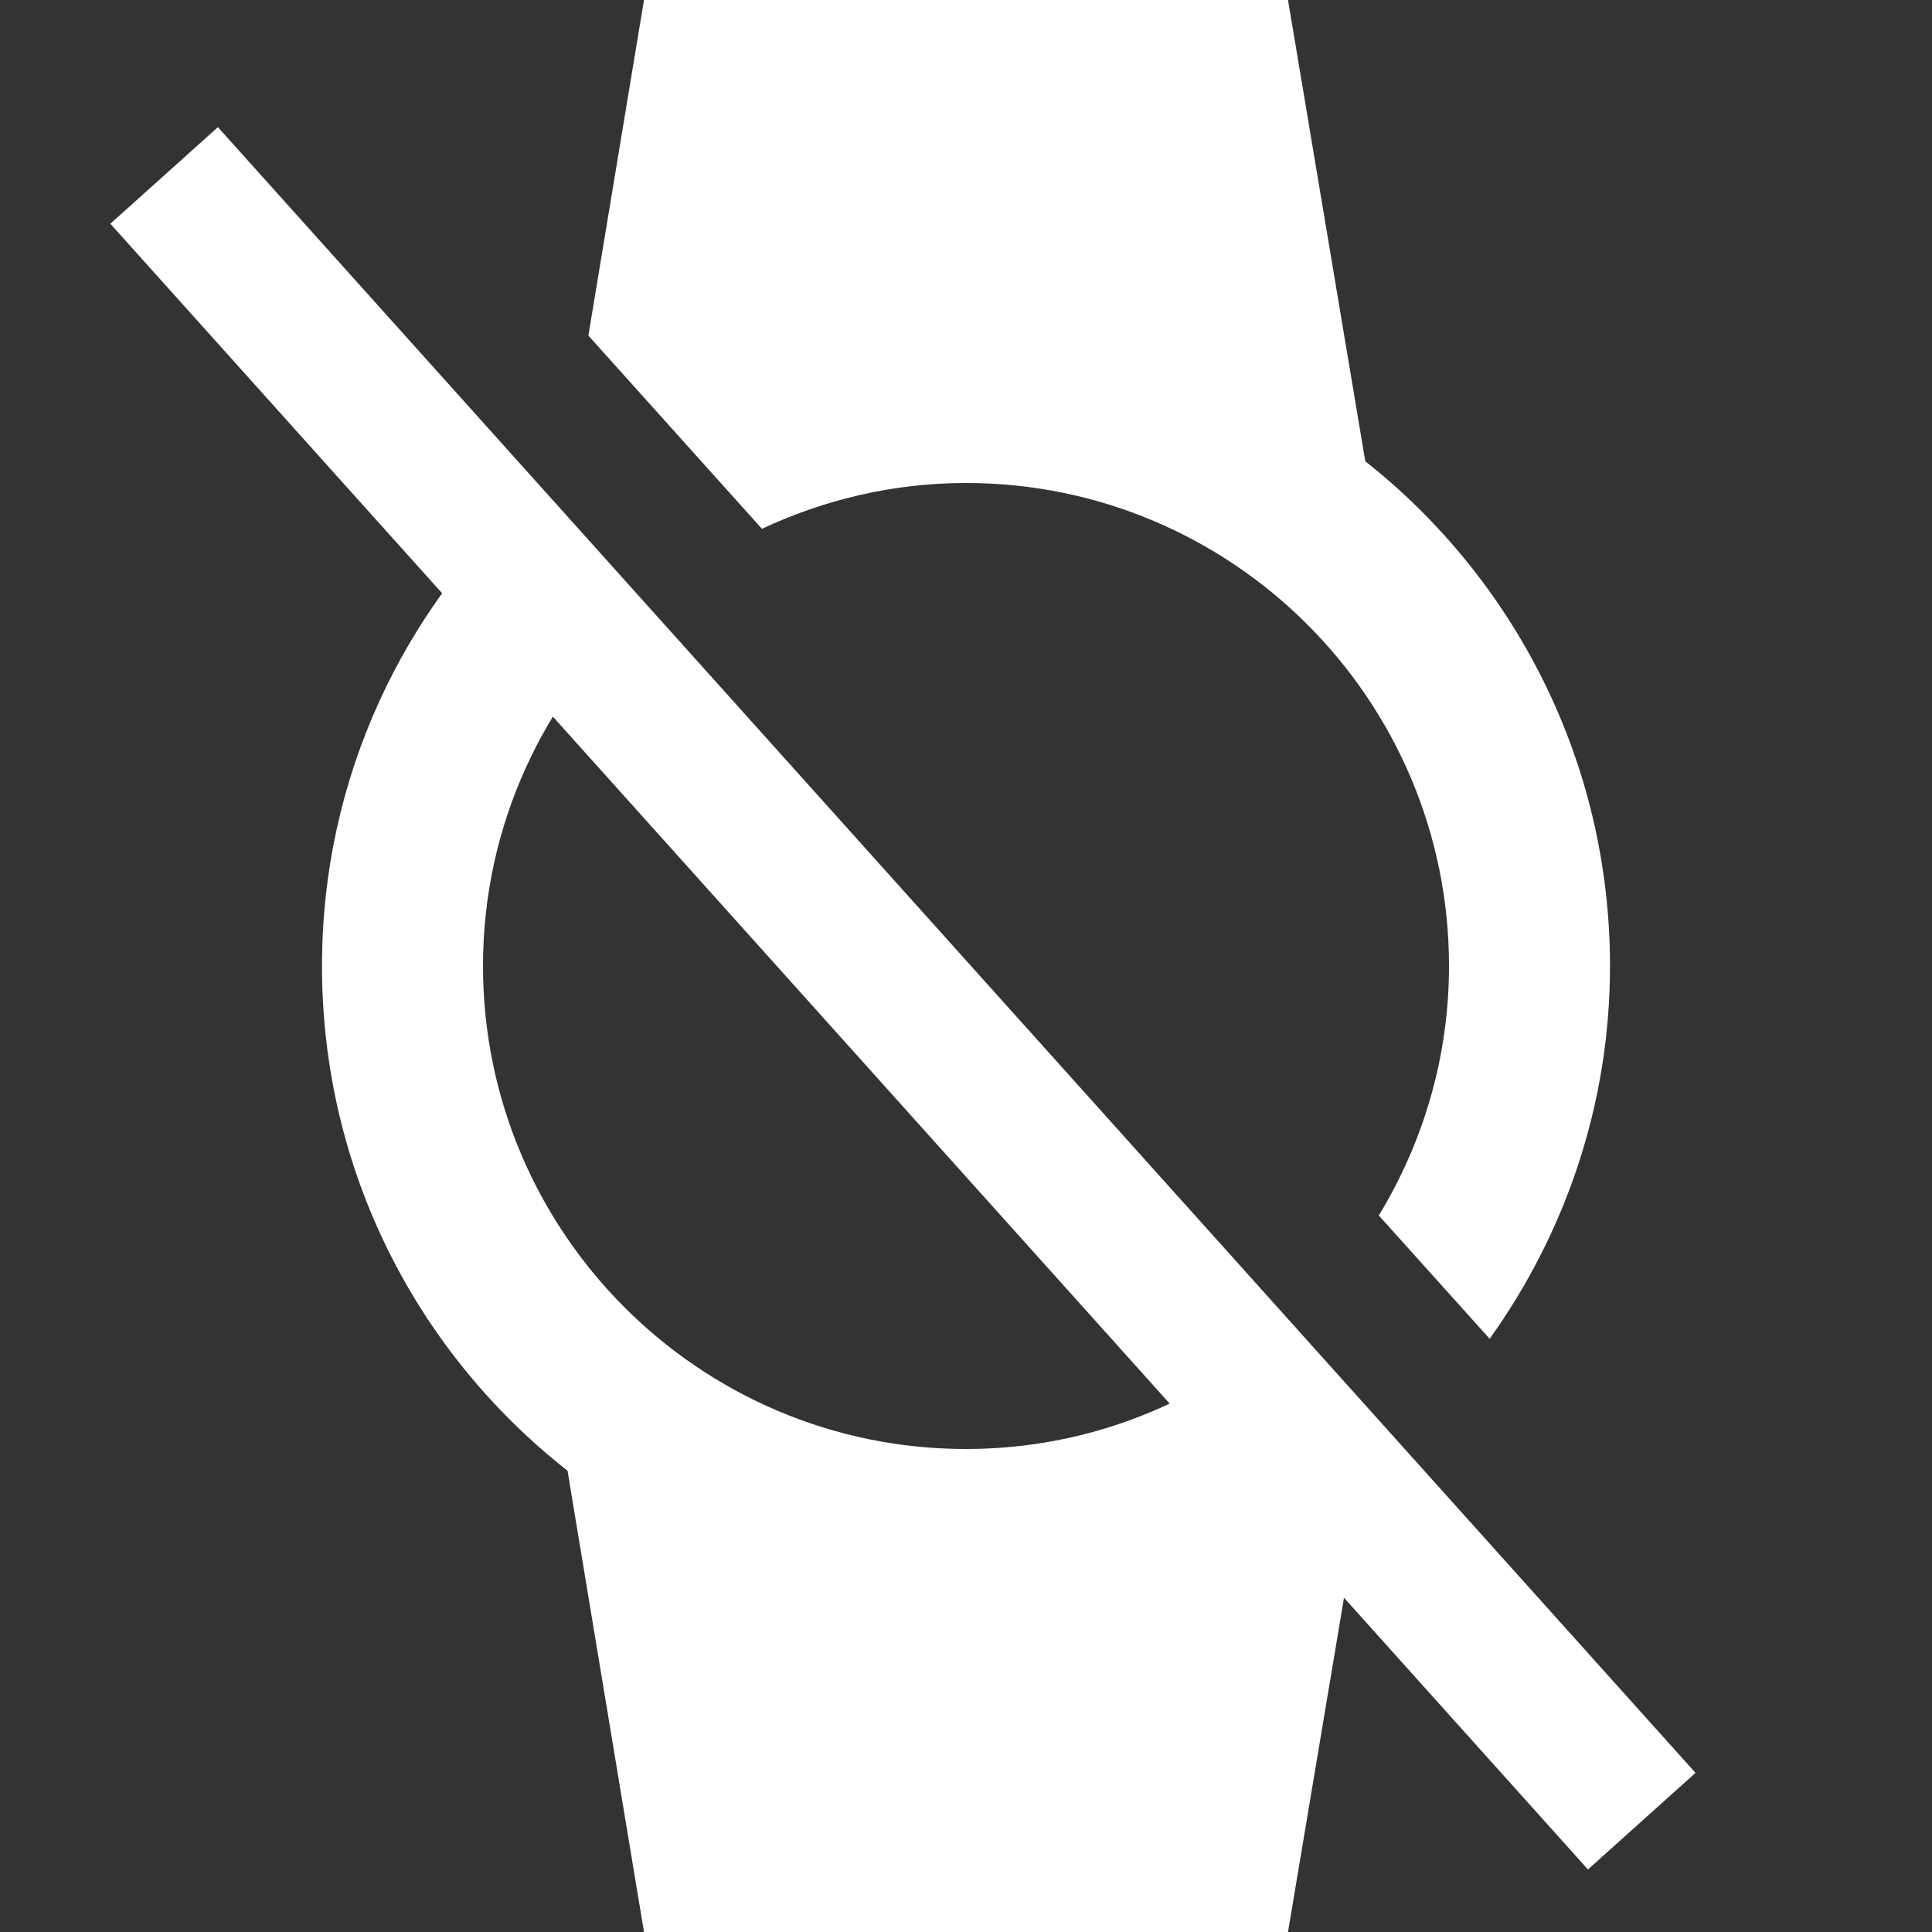<?xml version="1.0" encoding="utf-8"?>
<!-- Generator: Adobe Illustrator 17.0.0, SVG Export Plug-In . SVG Version: 6.00 Build 0)  -->
<!DOCTYPE svg PUBLIC "-//W3C//DTD SVG 1.1//EN" "http://www.w3.org/Graphics/SVG/1.1/DTD/svg11.dtd">
<svg version="1.1" id="Ebene_1" xmlns="http://www.w3.org/2000/svg" xmlns:xlink="http://www.w3.org/1999/xlink" x="0px" y="0px"
	 width="24px" height="24px" viewBox="0 0 24 24" enable-background="new 0 0 24 24" xml:space="preserve">
<rect x="0" y="0" width="24" height="24" fill="#333333" stroke="none"/>
<path display="none" fill="none" d="M0,0v24h24V0H0z M21.295,22.424L2.931,1.984l1.336-1.2l18.364,20.441L21.295,22.424z"/>
<rect x="-0.958" y="10.706" transform="matrix(-0.668 -0.744 0.744 -0.668 12.69 28.866)" display="none" fill="none" width="27.478" height="1.796"/>
<rect x="10.321" y="-1.343" transform="matrix(0.744 -0.668 0.668 0.744 -5.411 10.673)" fill="#FFFFFF" width="1.796" height="27.478"/>
<path fill="#FFFFFF" d="M12,6c3.31,0,6,2.69,6,6c0,1.135-0.322,2.194-0.872,3.099l1.377,1.532C19.44,15.324,20,13.728,20,12
	c0-2.54-1.19-4.81-3.04-6.27L16,0H8L7.309,4.169l2.156,2.4C10.236,6.208,11.093,6,12,6z"/>
<path fill="#FFFFFF" d="M12,18c-3.31,0-6-2.69-6-6c0-1.751,0.758-3.324,1.957-4.422L6.629,6.1C5.017,7.558,4,9.652,4,12
	c0,2.55,1.19,4.81,3.05,6.27L8,24h8l0.96-5.73c0.117-0.093,0.224-0.198,0.336-0.297l-1.331-1.481C14.907,17.427,13.521,18,12,18z"/>
</svg>

